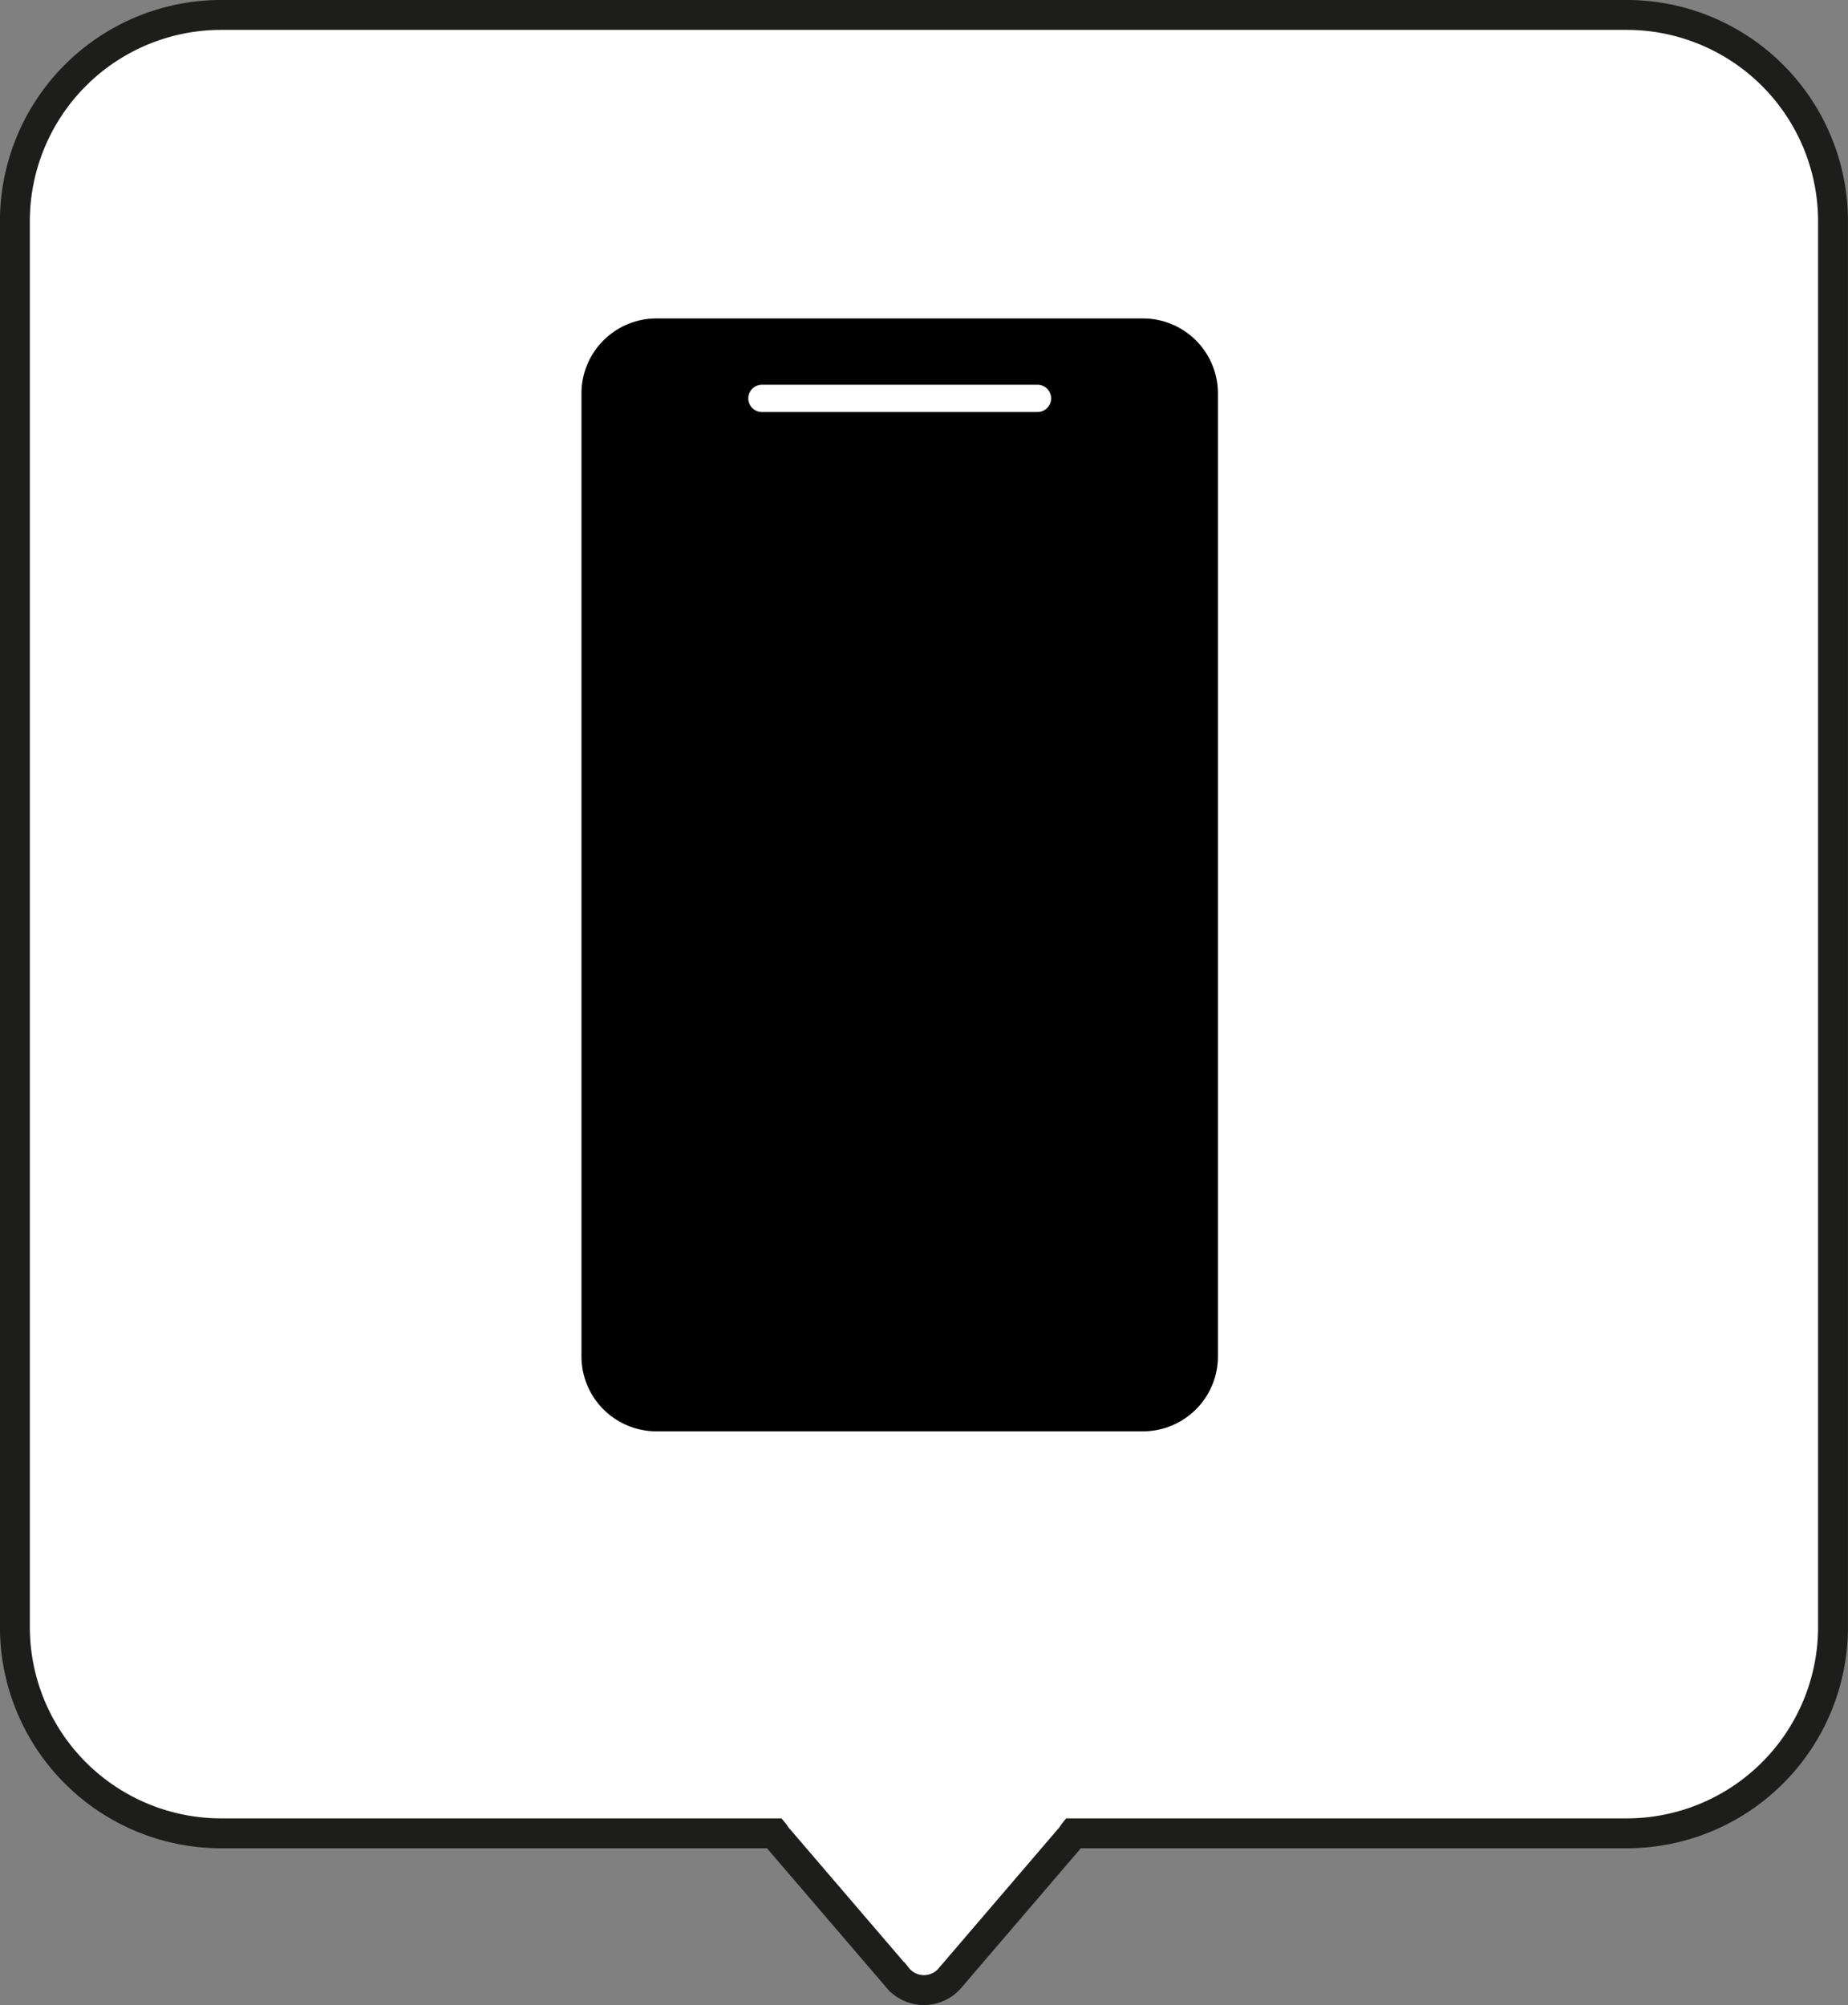 <svg xmlns="http://www.w3.org/2000/svg" width="80.338" height="87.152" viewBox="0 0 80.338 87.152">
  <rect x="0" y="0" width="80.338" height="87.152" fill="#808080" stroke="none"/>
  <g id="Groupe_3413" data-name="Groupe 3413" transform="translate(-1273.336 -197.609)">
    <path id="Tracé_29" data-name="Tracé 29" d="M0,0V-61.1a8.971,8.971,0,0,0-8.97-8.97h-61.1a8.971,8.971,0,0,0-8.97,8.97V0a8.971,8.971,0,0,0,8.97,8.97h24.052c.024.029.029.065.052.091l5.278,6.157a1.488,1.488,0,0,0,2.335,0l5.275-6.157c.024-.026.029-.062.052-.091H-8.97A8.971,8.971,0,0,0,0,0" transform="translate(1353.023 268.328)" fill="#fff"/>
    <path id="Tracé_30" data-name="Tracé 30" d="M0,0V-61.1a8.971,8.971,0,0,0-8.97-8.97h-61.1a8.971,8.971,0,0,0-8.97,8.97V0a8.971,8.971,0,0,0,8.97,8.97h24.052c.024.029.029.065.052.091l5.278,6.157a1.488,1.488,0,0,0,2.335,0l5.275-6.157c.024-.026.029-.062.052-.091H-8.97A8.971,8.971,0,0,0,0,0Z" transform="translate(1353.023 268.328)" fill="none" stroke="#1d1d1b" stroke-width="1.3"/>
    <path id="Tracé_31" data-name="Tracé 31" d="M0,0H-21.668a2.109,2.109,0,0,1-2.109-2.109V-44.283a2.109,2.109,0,0,1,2.109-2.109H0a2.109,2.109,0,0,1,2.109,2.109V-2.109A2.109,2.109,0,0,1,0,0" transform="translate(1323.135 258.676)"/>
    <path id="Tracé_32" data-name="Tracé 32" d="M0,0A2.072,2.072,0,0,0-2.07,2.07V43.932A2.072,2.072,0,0,0,0,46H21.154a2.071,2.071,0,0,0,2.069-2.07V2.07A2.071,2.071,0,0,0,21.154,0ZM21.154,47.187H0a3.26,3.26,0,0,1-3.258-3.255V2.07A3.261,3.261,0,0,1,0-1.186H21.154A3.261,3.261,0,0,1,24.411,2.07V43.932a3.26,3.26,0,0,1-3.257,3.255" transform="translate(1301.872 212.637)"/>
    <path id="Tracé_33" data-name="Tracé 33" d="M0,0H-11.978a.592.592,0,0,1-.593-.593.593.593,0,0,1,.593-.593H0a.593.593,0,0,1,.593.593A.592.592,0,0,1,0,0" transform="translate(1318.438 215.518)" fill="#fff"/>
    <path id="Tracé_34" data-name="Tracé 34" d="M1274.337-813.982h80.337v-87.151h-80.337Z" transform="translate(-1 1098.742)" fill="none"/>
  </g>
</svg>
